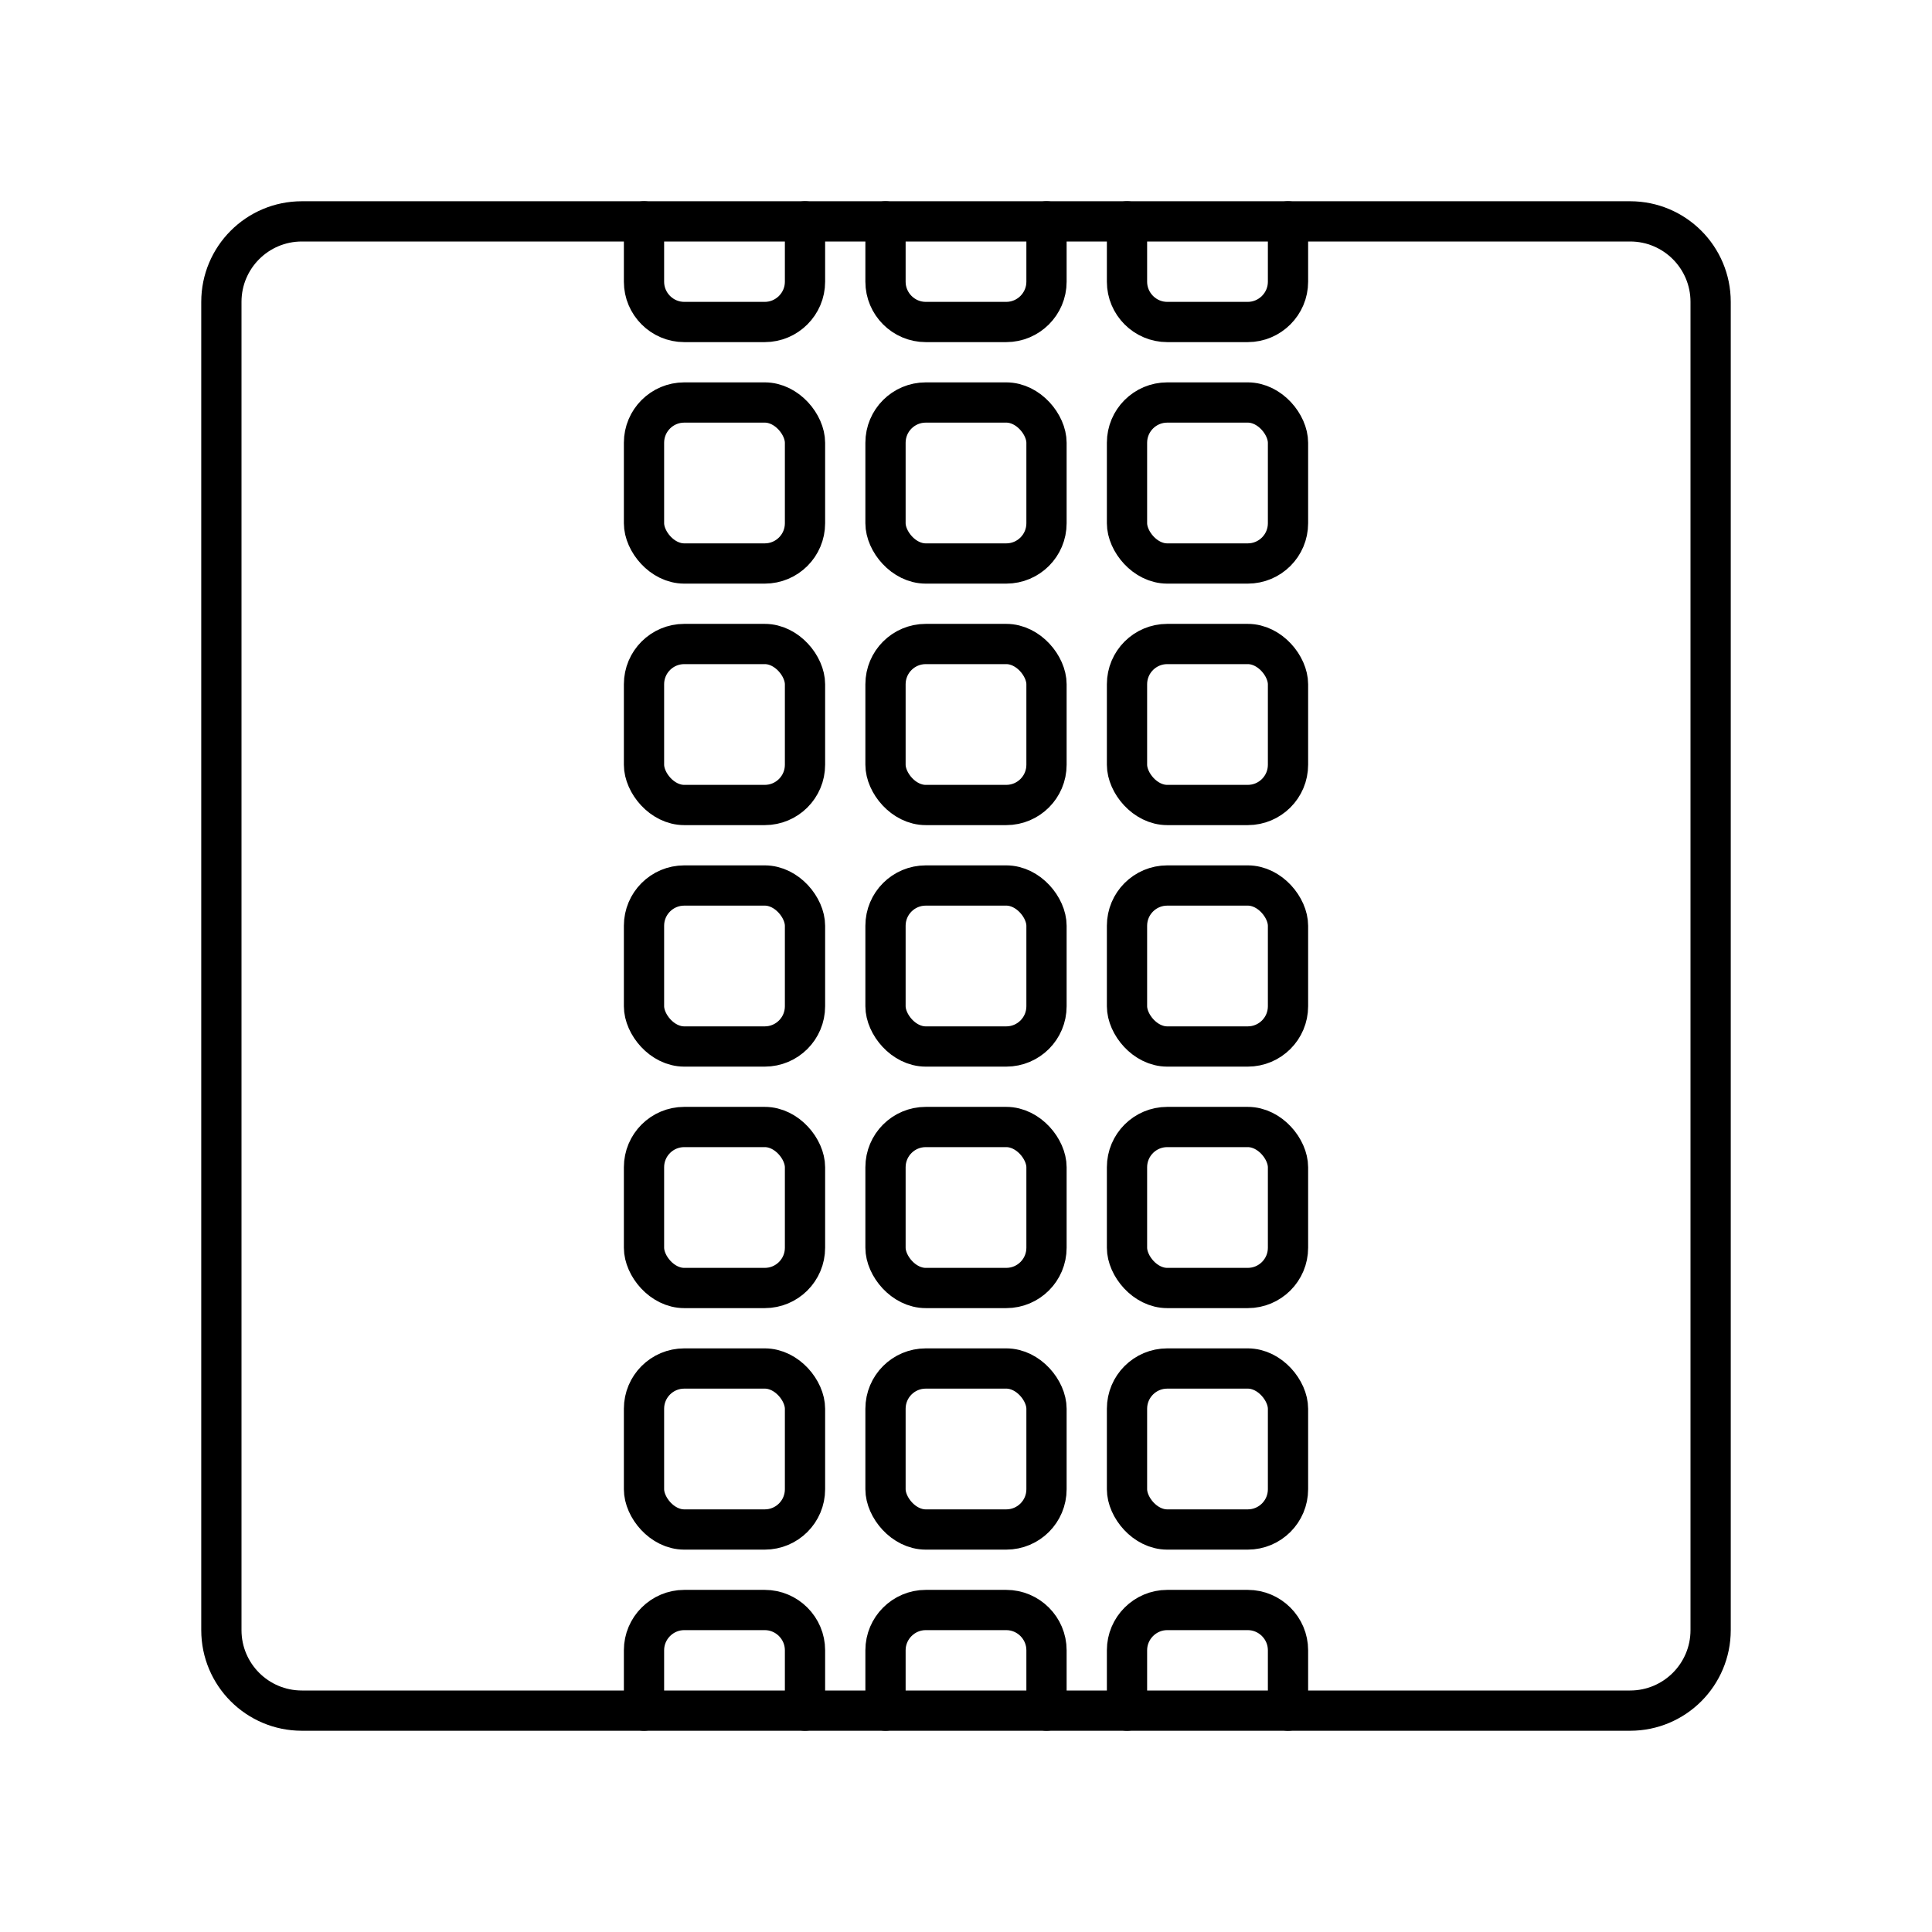 <?xml version="1.0" encoding="UTF-8"?><svg id="a" xmlns="http://www.w3.org/2000/svg" viewBox="0 0 48 48"><defs><style>.b{fill:none;stroke:#000;stroke-linecap:round;stroke-linejoin:round;}</style></defs><path class="b" d="m40.5,5.5H7.5c-1.105,0-2,.895-2,2v33c0,1.105.895,2,2,2h33c1.105,0,2-.895,2-2V7.5c0-1.105-.895-2-2-2Z"/><rect class="b" x="22" y="22" width="4" height="4" rx="1" ry="1"/><rect class="b" x="16" y="22" width="4" height="4" rx="1" ry="1"/><rect class="b" x="28" y="22" width="4" height="4" rx="1" ry="1"/><rect class="b" x="22" y="16" width="4" height="4" rx="1" ry="1"/><rect class="b" x="16" y="16" width="4" height="4" rx="1" ry="1"/><rect class="b" x="28" y="16" width="4" height="4" rx="1" ry="1"/><rect class="b" x="22" y="10" width="4" height="4" rx="1" ry="1"/><rect class="b" x="16" y="10" width="4" height="4" rx="1" ry="1"/><rect class="b" x="28" y="10" width="4" height="4" rx="1" ry="1"/><path class="b" d="m26,5.5v1.5c0,.55-.45,1-1,1h-2c-.55,0-1-.45-1-1v-1.5"/><path class="b" d="m20,5.5v1.5c0,.55-.45,1-1,1h-2c-.55,0-1-.45-1-1v-1.5"/><path class="b" d="m32,5.5v1.5c0,.55-.45,1-1,1h-2c-.55,0-1-.45-1-1v-1.5"/><rect class="b" x="22" y="28" width="4" height="4" rx="1" ry="1"/><rect class="b" x="16" y="28" width="4" height="4" rx="1" ry="1"/><rect class="b" x="28" y="28" width="4" height="4" rx="1" ry="1"/><rect class="b" x="22" y="34" width="4" height="4" rx="1" ry="1"/><rect class="b" x="16" y="34" width="4" height="4" rx="1" ry="1"/><rect class="b" x="28" y="34" width="4" height="4" rx="1" ry="1"/><path class="b" d="m26,42.5v-1.5c0-.55-.45-1-1-1h-2c-.55,0-1,.45-1,1v1.5"/><path class="b" d="m20,42.5v-1.5c0-.55-.45-1-1-1h-2c-.55,0-1,.45-1,1v1.5"/><path class="b" d="m32,42.5v-1.5c0-.55-.45-1-1-1h-2c-.55,0-1,.45-1,1v1.5"/></svg>